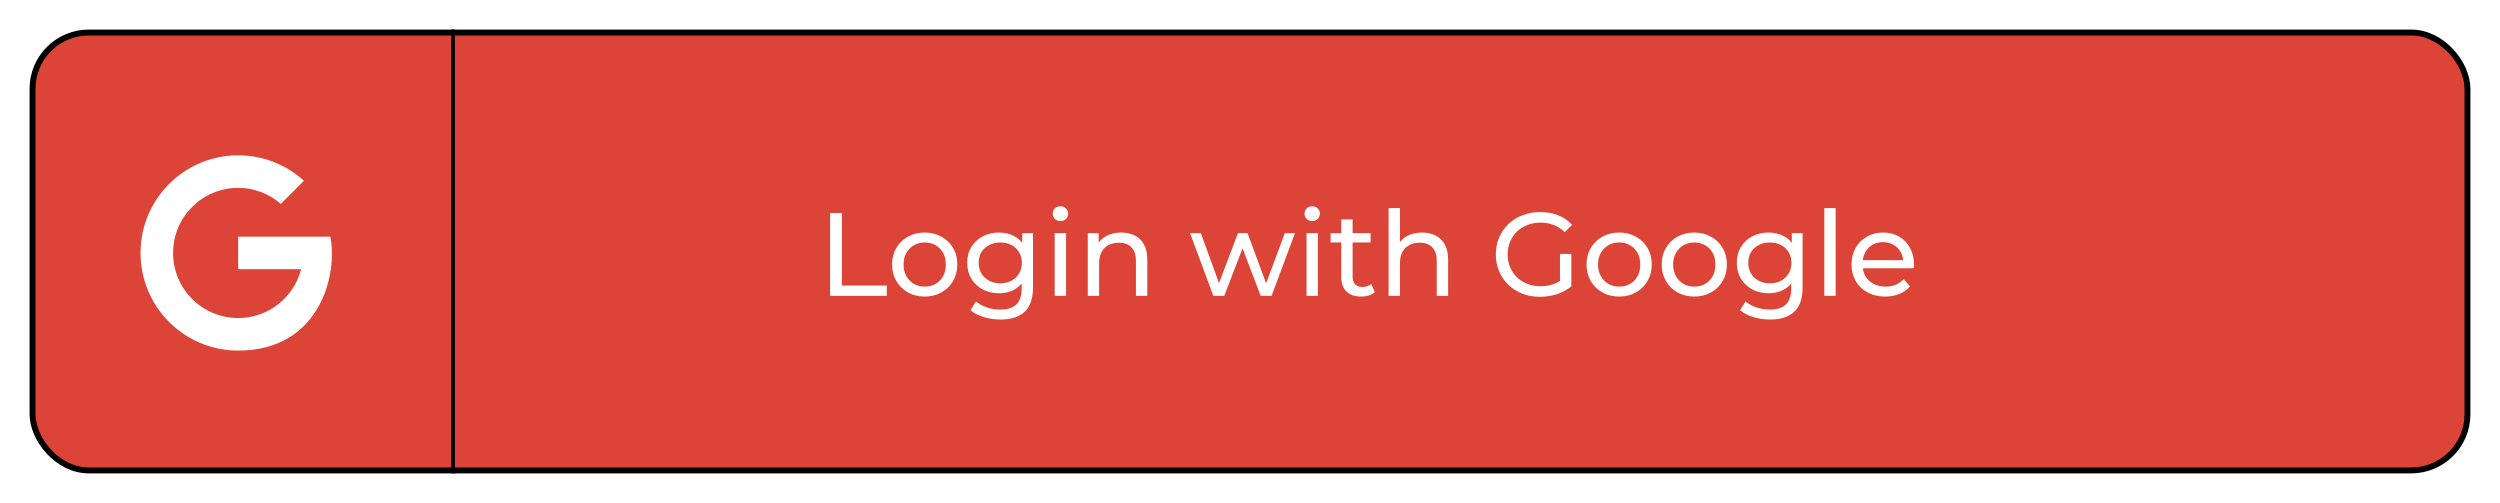 <svg width="338" height="68" viewBox="0 0 338 68" fill="none" xmlns="http://www.w3.org/2000/svg">
<g filter="url(#filter0_d_61_27)">
<rect x="4.4" y="0.4" width="329.2" height="59.2" rx="7.6" fill="#DB4437" stroke="black" stroke-width="0.8"/>
<line x1="61.25" y1="8.74228e-09" x2="61.25" y2="60" stroke="black" stroke-width="0.5"/>
<path d="M112.227 36V24.8H113.827V34.608H119.891V36H112.227ZM125.026 36.096C124.172 36.096 123.415 35.909 122.754 35.536C122.092 35.163 121.57 34.651 121.186 34C120.802 33.339 120.61 32.592 120.61 31.76C120.61 30.917 120.802 30.171 121.186 29.52C121.57 28.869 122.092 28.363 122.754 28C123.415 27.627 124.172 27.44 125.026 27.44C125.868 27.44 126.62 27.627 127.282 28C127.954 28.363 128.476 28.869 128.85 29.52C129.234 30.16 129.426 30.907 129.426 31.76C129.426 32.603 129.234 33.349 128.85 34C128.476 34.651 127.954 35.163 127.282 35.536C126.62 35.909 125.868 36.096 125.026 36.096ZM125.026 34.752C125.57 34.752 126.055 34.629 126.482 34.384C126.919 34.139 127.26 33.792 127.506 33.344C127.751 32.885 127.874 32.357 127.874 31.76C127.874 31.152 127.751 30.629 127.506 30.192C127.26 29.744 126.919 29.397 126.482 29.152C126.055 28.907 125.57 28.784 125.026 28.784C124.482 28.784 123.996 28.907 123.57 29.152C123.143 29.397 122.802 29.744 122.546 30.192C122.29 30.629 122.162 31.152 122.162 31.76C122.162 32.357 122.29 32.885 122.546 33.344C122.802 33.792 123.143 34.139 123.57 34.384C123.996 34.629 124.482 34.752 125.026 34.752ZM135.262 39.2C134.483 39.2 133.726 39.088 132.99 38.864C132.264 38.651 131.672 38.341 131.214 37.936L131.95 36.752C132.344 37.093 132.83 37.36 133.406 37.552C133.982 37.755 134.584 37.856 135.214 37.856C136.216 37.856 136.952 37.621 137.422 37.152C137.891 36.683 138.126 35.968 138.126 35.008V33.216L138.286 31.536L138.206 29.84V27.52H139.662V34.848C139.662 36.341 139.288 37.44 138.542 38.144C137.795 38.848 136.702 39.2 135.262 39.2ZM135.07 35.648C134.248 35.648 133.512 35.477 132.862 35.136C132.222 34.784 131.71 34.299 131.326 33.68C130.952 33.061 130.766 32.347 130.766 31.536C130.766 30.715 130.952 30 131.326 29.392C131.71 28.773 132.222 28.293 132.862 27.952C133.512 27.611 134.248 27.44 135.07 27.44C135.795 27.44 136.456 27.589 137.054 27.888C137.651 28.176 138.126 28.624 138.478 29.232C138.84 29.84 139.022 30.608 139.022 31.536C139.022 32.453 138.84 33.216 138.478 33.824C138.126 34.432 137.651 34.891 137.054 35.2C136.456 35.499 135.795 35.648 135.07 35.648ZM135.246 34.304C135.811 34.304 136.312 34.187 136.75 33.952C137.187 33.717 137.528 33.392 137.774 32.976C138.03 32.56 138.158 32.08 138.158 31.536C138.158 30.992 138.03 30.512 137.774 30.096C137.528 29.68 137.187 29.36 136.75 29.136C136.312 28.901 135.811 28.784 135.246 28.784C134.68 28.784 134.174 28.901 133.726 29.136C133.288 29.36 132.942 29.68 132.686 30.096C132.44 30.512 132.318 30.992 132.318 31.536C132.318 32.08 132.44 32.56 132.686 32.976C132.942 33.392 133.288 33.717 133.726 33.952C134.174 34.187 134.68 34.304 135.246 34.304ZM142.597 36V27.52H144.133V36H142.597ZM143.365 25.888C143.066 25.888 142.815 25.792 142.613 25.6C142.421 25.408 142.325 25.173 142.325 24.896C142.325 24.608 142.421 24.368 142.613 24.176C142.815 23.984 143.066 23.888 143.365 23.888C143.663 23.888 143.909 23.984 144.101 24.176C144.303 24.357 144.405 24.587 144.405 24.864C144.405 25.152 144.309 25.397 144.117 25.6C143.925 25.792 143.674 25.888 143.365 25.888ZM151.593 27.44C152.287 27.44 152.895 27.573 153.417 27.84C153.951 28.107 154.367 28.512 154.665 29.056C154.964 29.6 155.113 30.288 155.113 31.12V36H153.577V31.296C153.577 30.475 153.375 29.856 152.969 29.44C152.575 29.024 152.015 28.816 151.289 28.816C150.745 28.816 150.271 28.923 149.865 29.136C149.46 29.349 149.145 29.664 148.921 30.08C148.708 30.496 148.601 31.013 148.601 31.632V36H147.065V27.52H148.537V29.808L148.297 29.2C148.575 28.645 149.001 28.213 149.577 27.904C150.153 27.595 150.825 27.44 151.593 27.44ZM164.045 36L160.893 27.52H162.349L165.149 35.2H164.461L167.373 27.52H168.669L171.517 35.2H170.845L173.709 27.52H175.085L171.917 36H170.445L167.773 28.992H168.221L165.517 36H164.045ZM176.644 36V27.52H178.18V36H176.644ZM177.412 25.888C177.113 25.888 176.862 25.792 176.66 25.6C176.468 25.408 176.372 25.173 176.372 24.896C176.372 24.608 176.468 24.368 176.66 24.176C176.862 23.984 177.113 23.888 177.412 23.888C177.71 23.888 177.956 23.984 178.148 24.176C178.35 24.357 178.452 24.587 178.452 24.864C178.452 25.152 178.356 25.397 178.164 25.6C177.972 25.792 177.721 25.888 177.412 25.888ZM184.024 36.096C183.171 36.096 182.51 35.867 182.04 35.408C181.571 34.949 181.336 34.293 181.336 33.44V25.664H182.872V33.376C182.872 33.835 182.984 34.187 183.208 34.432C183.443 34.677 183.774 34.8 184.2 34.8C184.68 34.8 185.08 34.667 185.4 34.4L185.88 35.504C185.646 35.707 185.363 35.856 185.032 35.952C184.712 36.048 184.376 36.096 184.024 36.096ZM179.896 28.784V27.52H185.304V28.784H179.896ZM192.265 27.44C192.959 27.44 193.567 27.573 194.089 27.84C194.623 28.107 195.039 28.512 195.337 29.056C195.636 29.6 195.785 30.288 195.785 31.12V36H194.249V31.296C194.249 30.475 194.047 29.856 193.641 29.44C193.247 29.024 192.687 28.816 191.961 28.816C191.417 28.816 190.943 28.923 190.537 29.136C190.132 29.349 189.817 29.664 189.593 30.08C189.38 30.496 189.273 31.013 189.273 31.632V36H187.737V24.128H189.273V29.808L188.969 29.2C189.247 28.645 189.673 28.213 190.249 27.904C190.825 27.595 191.497 27.44 192.265 27.44ZM208.205 36.128C207.341 36.128 206.546 35.989 205.821 35.712C205.095 35.424 204.466 35.024 203.933 34.512C203.399 33.989 202.983 33.381 202.685 32.688C202.386 31.995 202.237 31.232 202.237 30.4C202.237 29.568 202.386 28.805 202.685 28.112C202.983 27.419 203.399 26.816 203.933 26.304C204.477 25.781 205.111 25.381 205.837 25.104C206.562 24.816 207.362 24.672 208.237 24.672C209.122 24.672 209.933 24.816 210.669 25.104C211.405 25.392 212.029 25.824 212.541 26.4L211.549 27.392C211.09 26.944 210.589 26.619 210.045 26.416C209.511 26.203 208.93 26.096 208.301 26.096C207.661 26.096 207.063 26.203 206.509 26.416C205.965 26.629 205.49 26.928 205.085 27.312C204.69 27.696 204.381 28.155 204.157 28.688C203.943 29.211 203.837 29.781 203.837 30.4C203.837 31.008 203.943 31.579 204.157 32.112C204.381 32.635 204.69 33.093 205.085 33.488C205.49 33.872 205.965 34.171 206.509 34.384C207.053 34.597 207.645 34.704 208.285 34.704C208.882 34.704 209.453 34.613 209.997 34.432C210.551 34.24 211.063 33.925 211.533 33.488L212.445 34.704C211.89 35.173 211.239 35.531 210.493 35.776C209.757 36.011 208.994 36.128 208.205 36.128ZM210.909 34.496V30.336H212.445V34.704L210.909 34.496ZM218.916 36.096C218.063 36.096 217.305 35.909 216.644 35.536C215.983 35.163 215.46 34.651 215.076 34C214.692 33.339 214.5 32.592 214.5 31.76C214.5 30.917 214.692 30.171 215.076 29.52C215.46 28.869 215.983 28.363 216.644 28C217.305 27.627 218.063 27.44 218.916 27.44C219.759 27.44 220.511 27.627 221.172 28C221.844 28.363 222.367 28.869 222.74 29.52C223.124 30.16 223.316 30.907 223.316 31.76C223.316 32.603 223.124 33.349 222.74 34C222.367 34.651 221.844 35.163 221.172 35.536C220.511 35.909 219.759 36.096 218.916 36.096ZM218.916 34.752C219.46 34.752 219.945 34.629 220.372 34.384C220.809 34.139 221.151 33.792 221.396 33.344C221.641 32.885 221.764 32.357 221.764 31.76C221.764 31.152 221.641 30.629 221.396 30.192C221.151 29.744 220.809 29.397 220.372 29.152C219.945 28.907 219.46 28.784 218.916 28.784C218.372 28.784 217.887 28.907 217.46 29.152C217.033 29.397 216.692 29.744 216.436 30.192C216.18 30.629 216.052 31.152 216.052 31.76C216.052 32.357 216.18 32.885 216.436 33.344C216.692 33.792 217.033 34.139 217.46 34.384C217.887 34.629 218.372 34.752 218.916 34.752ZM229.072 36.096C228.219 36.096 227.462 35.909 226.8 35.536C226.139 35.163 225.616 34.651 225.232 34C224.848 33.339 224.656 32.592 224.656 31.76C224.656 30.917 224.848 30.171 225.232 29.52C225.616 28.869 226.139 28.363 226.8 28C227.462 27.627 228.219 27.44 229.072 27.44C229.915 27.44 230.667 27.627 231.328 28C232 28.363 232.523 28.869 232.896 29.52C233.28 30.16 233.472 30.907 233.472 31.76C233.472 32.603 233.28 33.349 232.896 34C232.523 34.651 232 35.163 231.328 35.536C230.667 35.909 229.915 36.096 229.072 36.096ZM229.072 34.752C229.616 34.752 230.102 34.629 230.528 34.384C230.966 34.139 231.307 33.792 231.552 33.344C231.798 32.885 231.92 32.357 231.92 31.76C231.92 31.152 231.798 30.629 231.552 30.192C231.307 29.744 230.966 29.397 230.528 29.152C230.102 28.907 229.616 28.784 229.072 28.784C228.528 28.784 228.043 28.907 227.616 29.152C227.19 29.397 226.848 29.744 226.592 30.192C226.336 30.629 226.208 31.152 226.208 31.76C226.208 32.357 226.336 32.885 226.592 33.344C226.848 33.792 227.19 34.139 227.616 34.384C228.043 34.629 228.528 34.752 229.072 34.752ZM239.309 39.2C238.53 39.2 237.773 39.088 237.037 38.864C236.311 38.651 235.719 38.341 235.261 37.936L235.997 36.752C236.391 37.093 236.877 37.36 237.453 37.552C238.029 37.755 238.631 37.856 239.261 37.856C240.263 37.856 240.999 37.621 241.469 37.152C241.938 36.683 242.173 35.968 242.173 35.008V33.216L242.333 31.536L242.253 29.84V27.52H243.709V34.848C243.709 36.341 243.335 37.44 242.589 38.144C241.842 38.848 240.749 39.2 239.309 39.2ZM239.117 35.648C238.295 35.648 237.559 35.477 236.909 35.136C236.269 34.784 235.757 34.299 235.373 33.68C234.999 33.061 234.813 32.347 234.813 31.536C234.813 30.715 234.999 30 235.373 29.392C235.757 28.773 236.269 28.293 236.909 27.952C237.559 27.611 238.295 27.44 239.117 27.44C239.842 27.44 240.503 27.589 241.101 27.888C241.698 28.176 242.173 28.624 242.525 29.232C242.887 29.84 243.069 30.608 243.069 31.536C243.069 32.453 242.887 33.216 242.525 33.824C242.173 34.432 241.698 34.891 241.101 35.2C240.503 35.499 239.842 35.648 239.117 35.648ZM239.293 34.304C239.858 34.304 240.359 34.187 240.797 33.952C241.234 33.717 241.575 33.392 241.821 32.976C242.077 32.56 242.205 32.08 242.205 31.536C242.205 30.992 242.077 30.512 241.821 30.096C241.575 29.68 241.234 29.36 240.797 29.136C240.359 28.901 239.858 28.784 239.293 28.784C238.727 28.784 238.221 28.901 237.773 29.136C237.335 29.36 236.989 29.68 236.733 30.096C236.487 30.512 236.365 30.992 236.365 31.536C236.365 32.08 236.487 32.56 236.733 32.976C236.989 33.392 237.335 33.717 237.773 33.952C238.221 34.187 238.727 34.304 239.293 34.304ZM246.644 36V24.128H248.18V36H246.644ZM254.888 36.096C253.982 36.096 253.182 35.909 252.488 35.536C251.806 35.163 251.272 34.651 250.888 34C250.515 33.349 250.328 32.603 250.328 31.76C250.328 30.917 250.51 30.171 250.872 29.52C251.246 28.869 251.752 28.363 252.392 28C253.043 27.627 253.774 27.44 254.584 27.44C255.406 27.44 256.131 27.621 256.76 27.984C257.39 28.347 257.88 28.859 258.232 29.52C258.595 30.171 258.776 30.933 258.776 31.808C258.776 31.872 258.771 31.947 258.76 32.032C258.76 32.117 258.755 32.197 258.744 32.272H251.528V31.168H257.944L257.32 31.552C257.331 31.008 257.219 30.523 256.984 30.096C256.75 29.669 256.424 29.339 256.008 29.104C255.603 28.859 255.128 28.736 254.584 28.736C254.051 28.736 253.576 28.859 253.16 29.104C252.744 29.339 252.419 29.675 252.184 30.112C251.95 30.539 251.832 31.029 251.832 31.584V31.84C251.832 32.405 251.96 32.912 252.216 33.36C252.483 33.797 252.851 34.139 253.32 34.384C253.79 34.629 254.328 34.752 254.936 34.752C255.438 34.752 255.891 34.667 256.296 34.496C256.712 34.325 257.075 34.069 257.384 33.728L258.232 34.72C257.848 35.168 257.368 35.509 256.792 35.744C256.227 35.979 255.592 36.096 254.888 36.096Z" fill="white"/>
<path d="M32.204 17C24.912 17 19 22.91 19 30.2C19 37.49 24.912 43.4 32.204 43.4C43.215 43.4 45.696 33.178 44.663 28H43.2H40.706H32.2V32.4H40.712C39.734 36.193 36.298 39 32.2 39C27.34 39 23.4 35.06 23.4 30.2C23.4 25.34 27.34 21.4 32.2 21.4C34.41 21.4 36.423 22.22 37.969 23.566L41.094 20.442C38.747 18.303 35.629 17 32.204 17Z" fill="white"/>
</g>
<defs>
<filter id="filter0_d_61_27" x="0" y="0" width="338" height="68" filterUnits="userSpaceOnUse" color-interpolation-filters="sRGB">
<feFlood flood-opacity="0" result="BackgroundImageFix"/>
<feColorMatrix in="SourceAlpha" type="matrix" values="0 0 0 0 0 0 0 0 0 0 0 0 0 0 0 0 0 0 127 0" result="hardAlpha"/>
<feOffset dy="4"/>
<feGaussianBlur stdDeviation="2"/>
<feComposite in2="hardAlpha" operator="out"/>
<feColorMatrix type="matrix" values="0 0 0 0 0.637 0 0 0 0 0.637 0 0 0 0 0.637 0 0 0 0.25 0"/>
<feBlend mode="normal" in2="BackgroundImageFix" result="effect1_dropShadow_61_27"/>
<feBlend mode="normal" in="SourceGraphic" in2="effect1_dropShadow_61_27" result="shape"/>
</filter>
</defs>
</svg>
